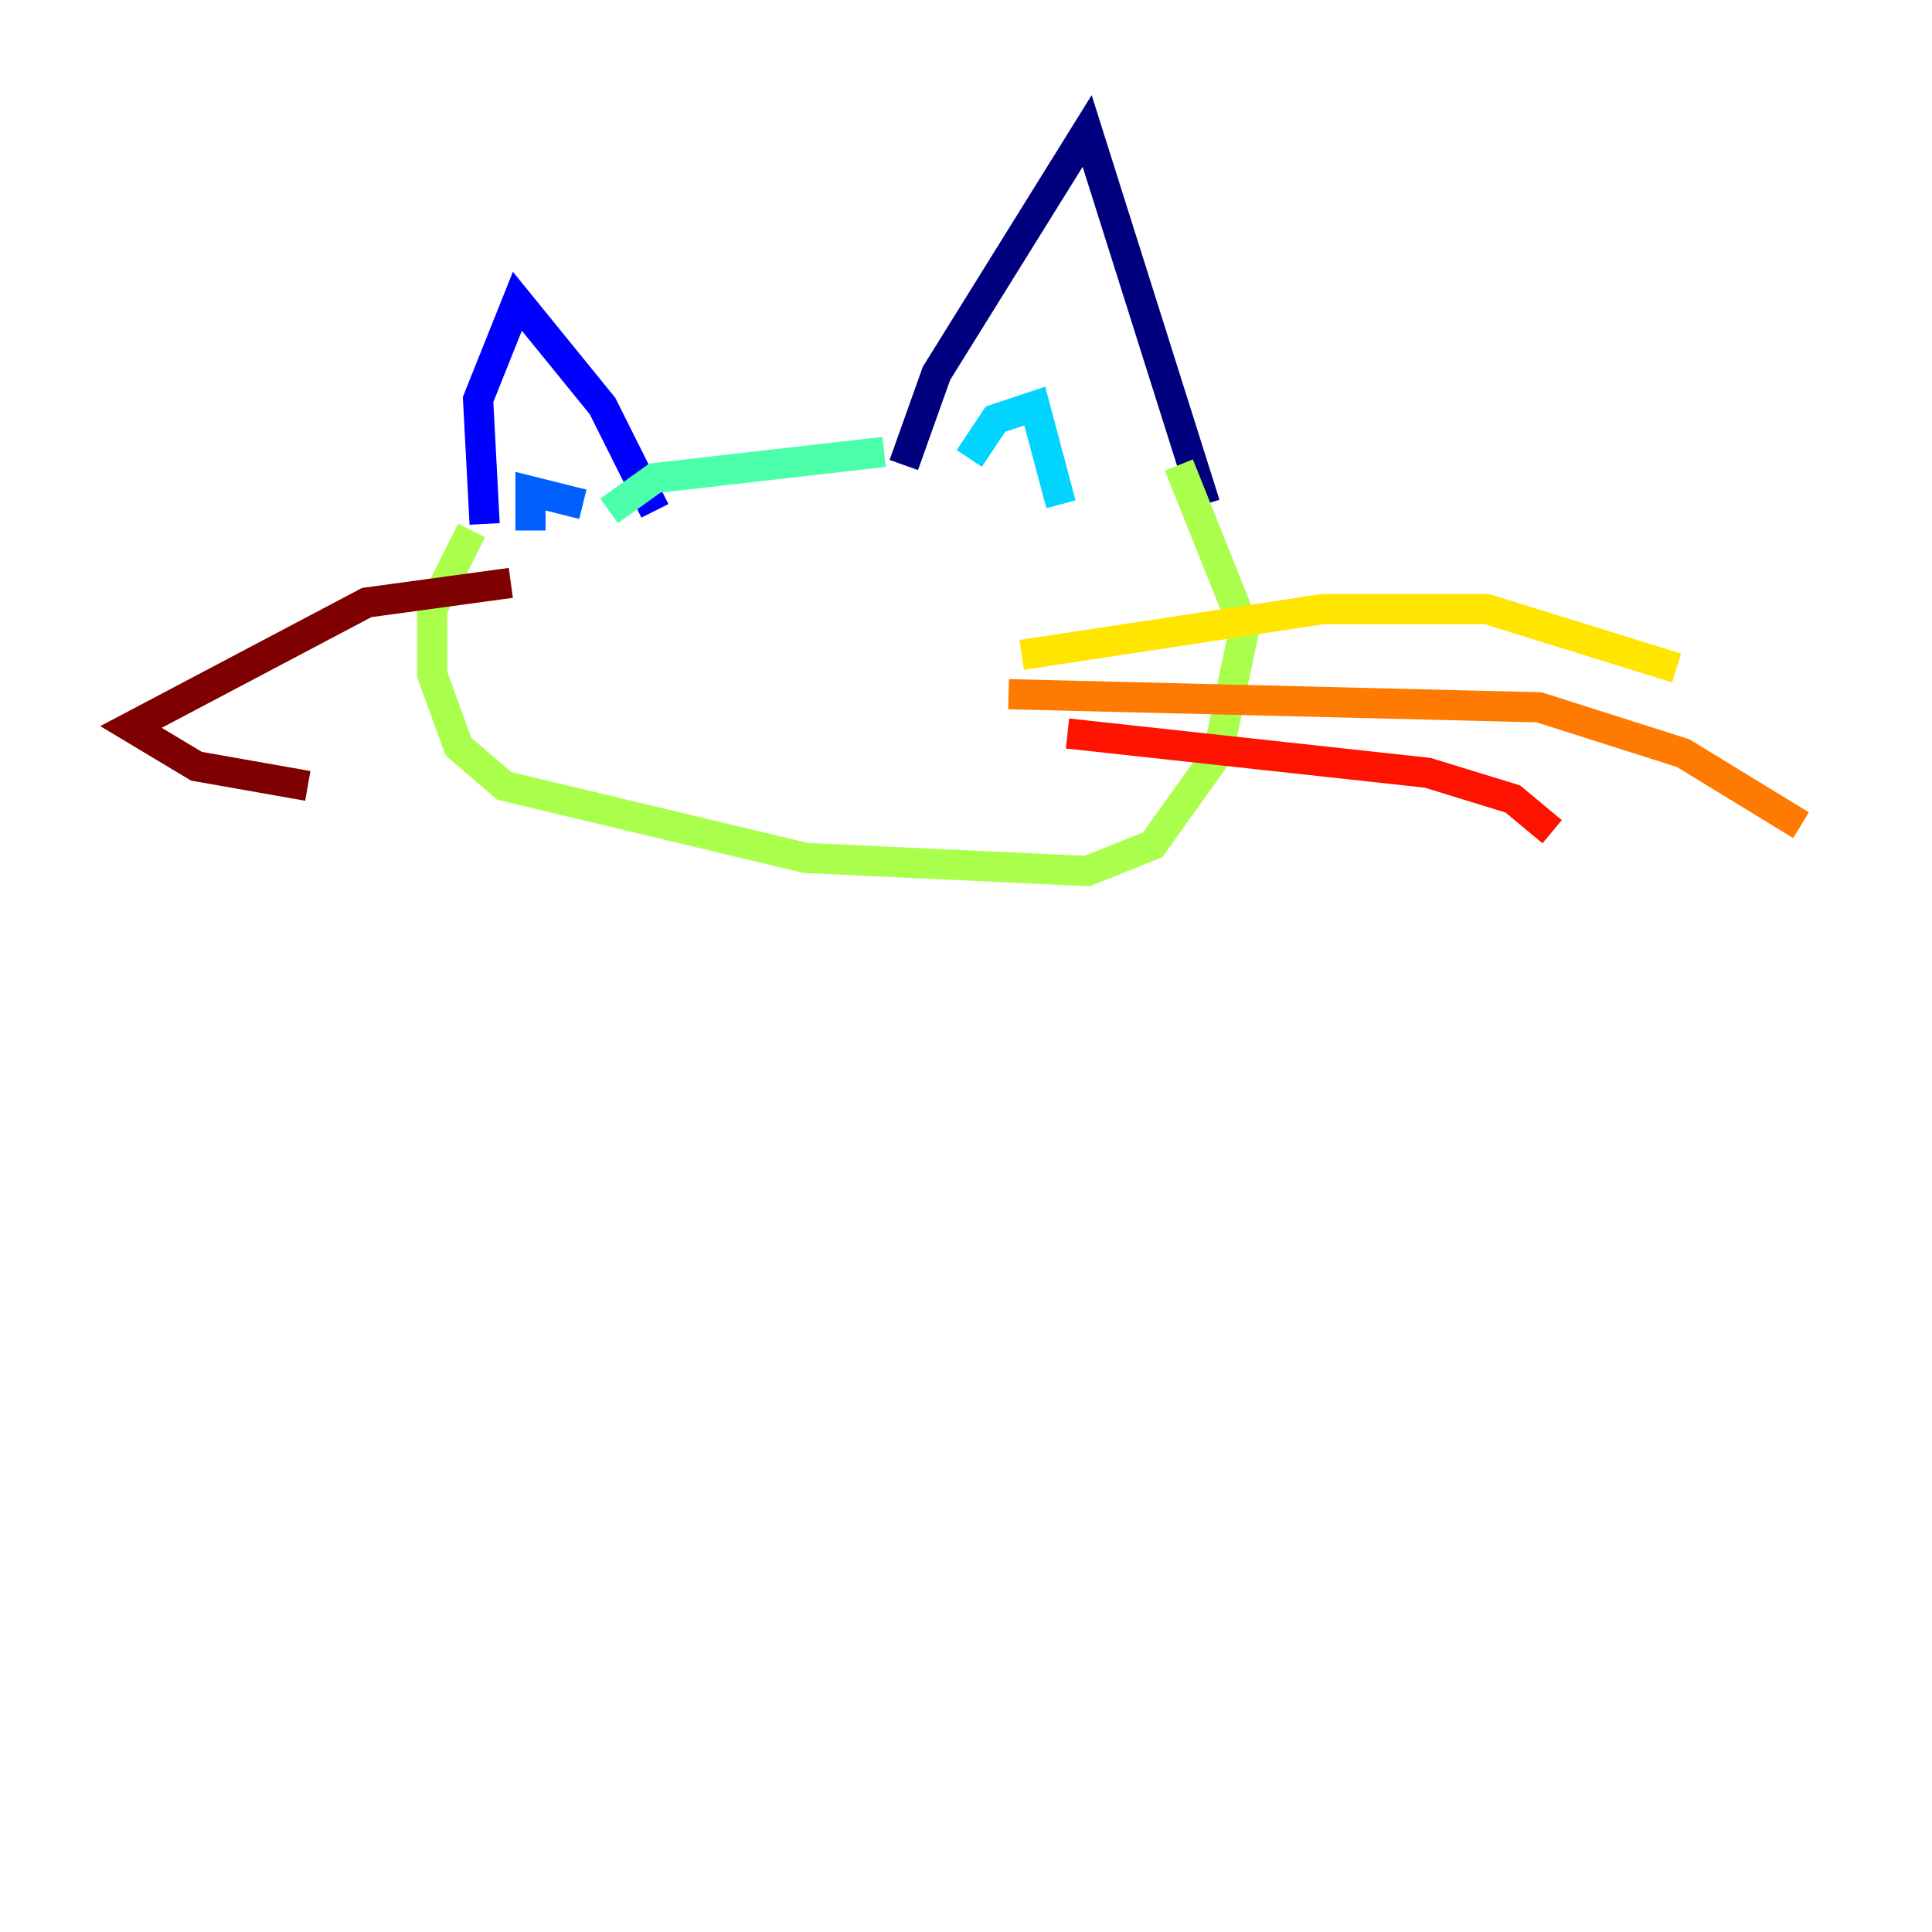 <?xml version="1.0" encoding="utf-8" ?>
<svg baseProfile="tiny" height="128" version="1.2" viewBox="0,0,128,128" width="128" xmlns="http://www.w3.org/2000/svg" xmlns:ev="http://www.w3.org/2001/xml-events" xmlns:xlink="http://www.w3.org/1999/xlink"><defs /><polyline fill="none" points="59.878,30.807 62.047,24.732 72.027,8.678 79.837,33.41" stroke="#00007f" stroke-width="2" /><polyline fill="none" points="43.39,33.844 39.919,26.902 34.278,19.959 31.675,26.468 32.108,34.712" stroke="#0000fe" stroke-width="2" /><polyline fill="none" points="38.617,33.41 35.146,32.542 35.146,35.146" stroke="#0060ff" stroke-width="2" /><polyline fill="none" points="64.217,30.373 65.953,27.77 68.556,26.902 70.291,33.41" stroke="#00d4ff" stroke-width="2" /><polyline fill="none" points="58.576,29.939 43.39,31.675 40.352,33.844" stroke="#4cffaa" stroke-width="2" /><polyline fill="none" points="31.241,35.146 28.637,40.352 28.637,44.691 30.373,49.464 33.41,52.068 53.37,56.841 72.027,57.709 76.366,55.973 80.705,49.898 82.441,41.654 78.102,30.807" stroke="#aaff4c" stroke-width="2" /><polyline fill="none" points="67.688,43.39 87.647,40.352 98.495,40.352 111.078,44.258" stroke="#ffe500" stroke-width="2" /><polyline fill="none" points="66.82,45.993 101.966,46.861 111.512,49.898 119.322,54.671" stroke="#ff7a00" stroke-width="2" /><polyline fill="none" points="70.725,48.597 94.59,51.2 100.231,52.936 102.834,55.105" stroke="#fe1200" stroke-width="2" /><polyline fill="none" points="33.844,38.617 24.298,39.919 8.678,48.163 13.017,50.766 20.393,52.068" stroke="#7f0000" stroke-width="2" /></svg>